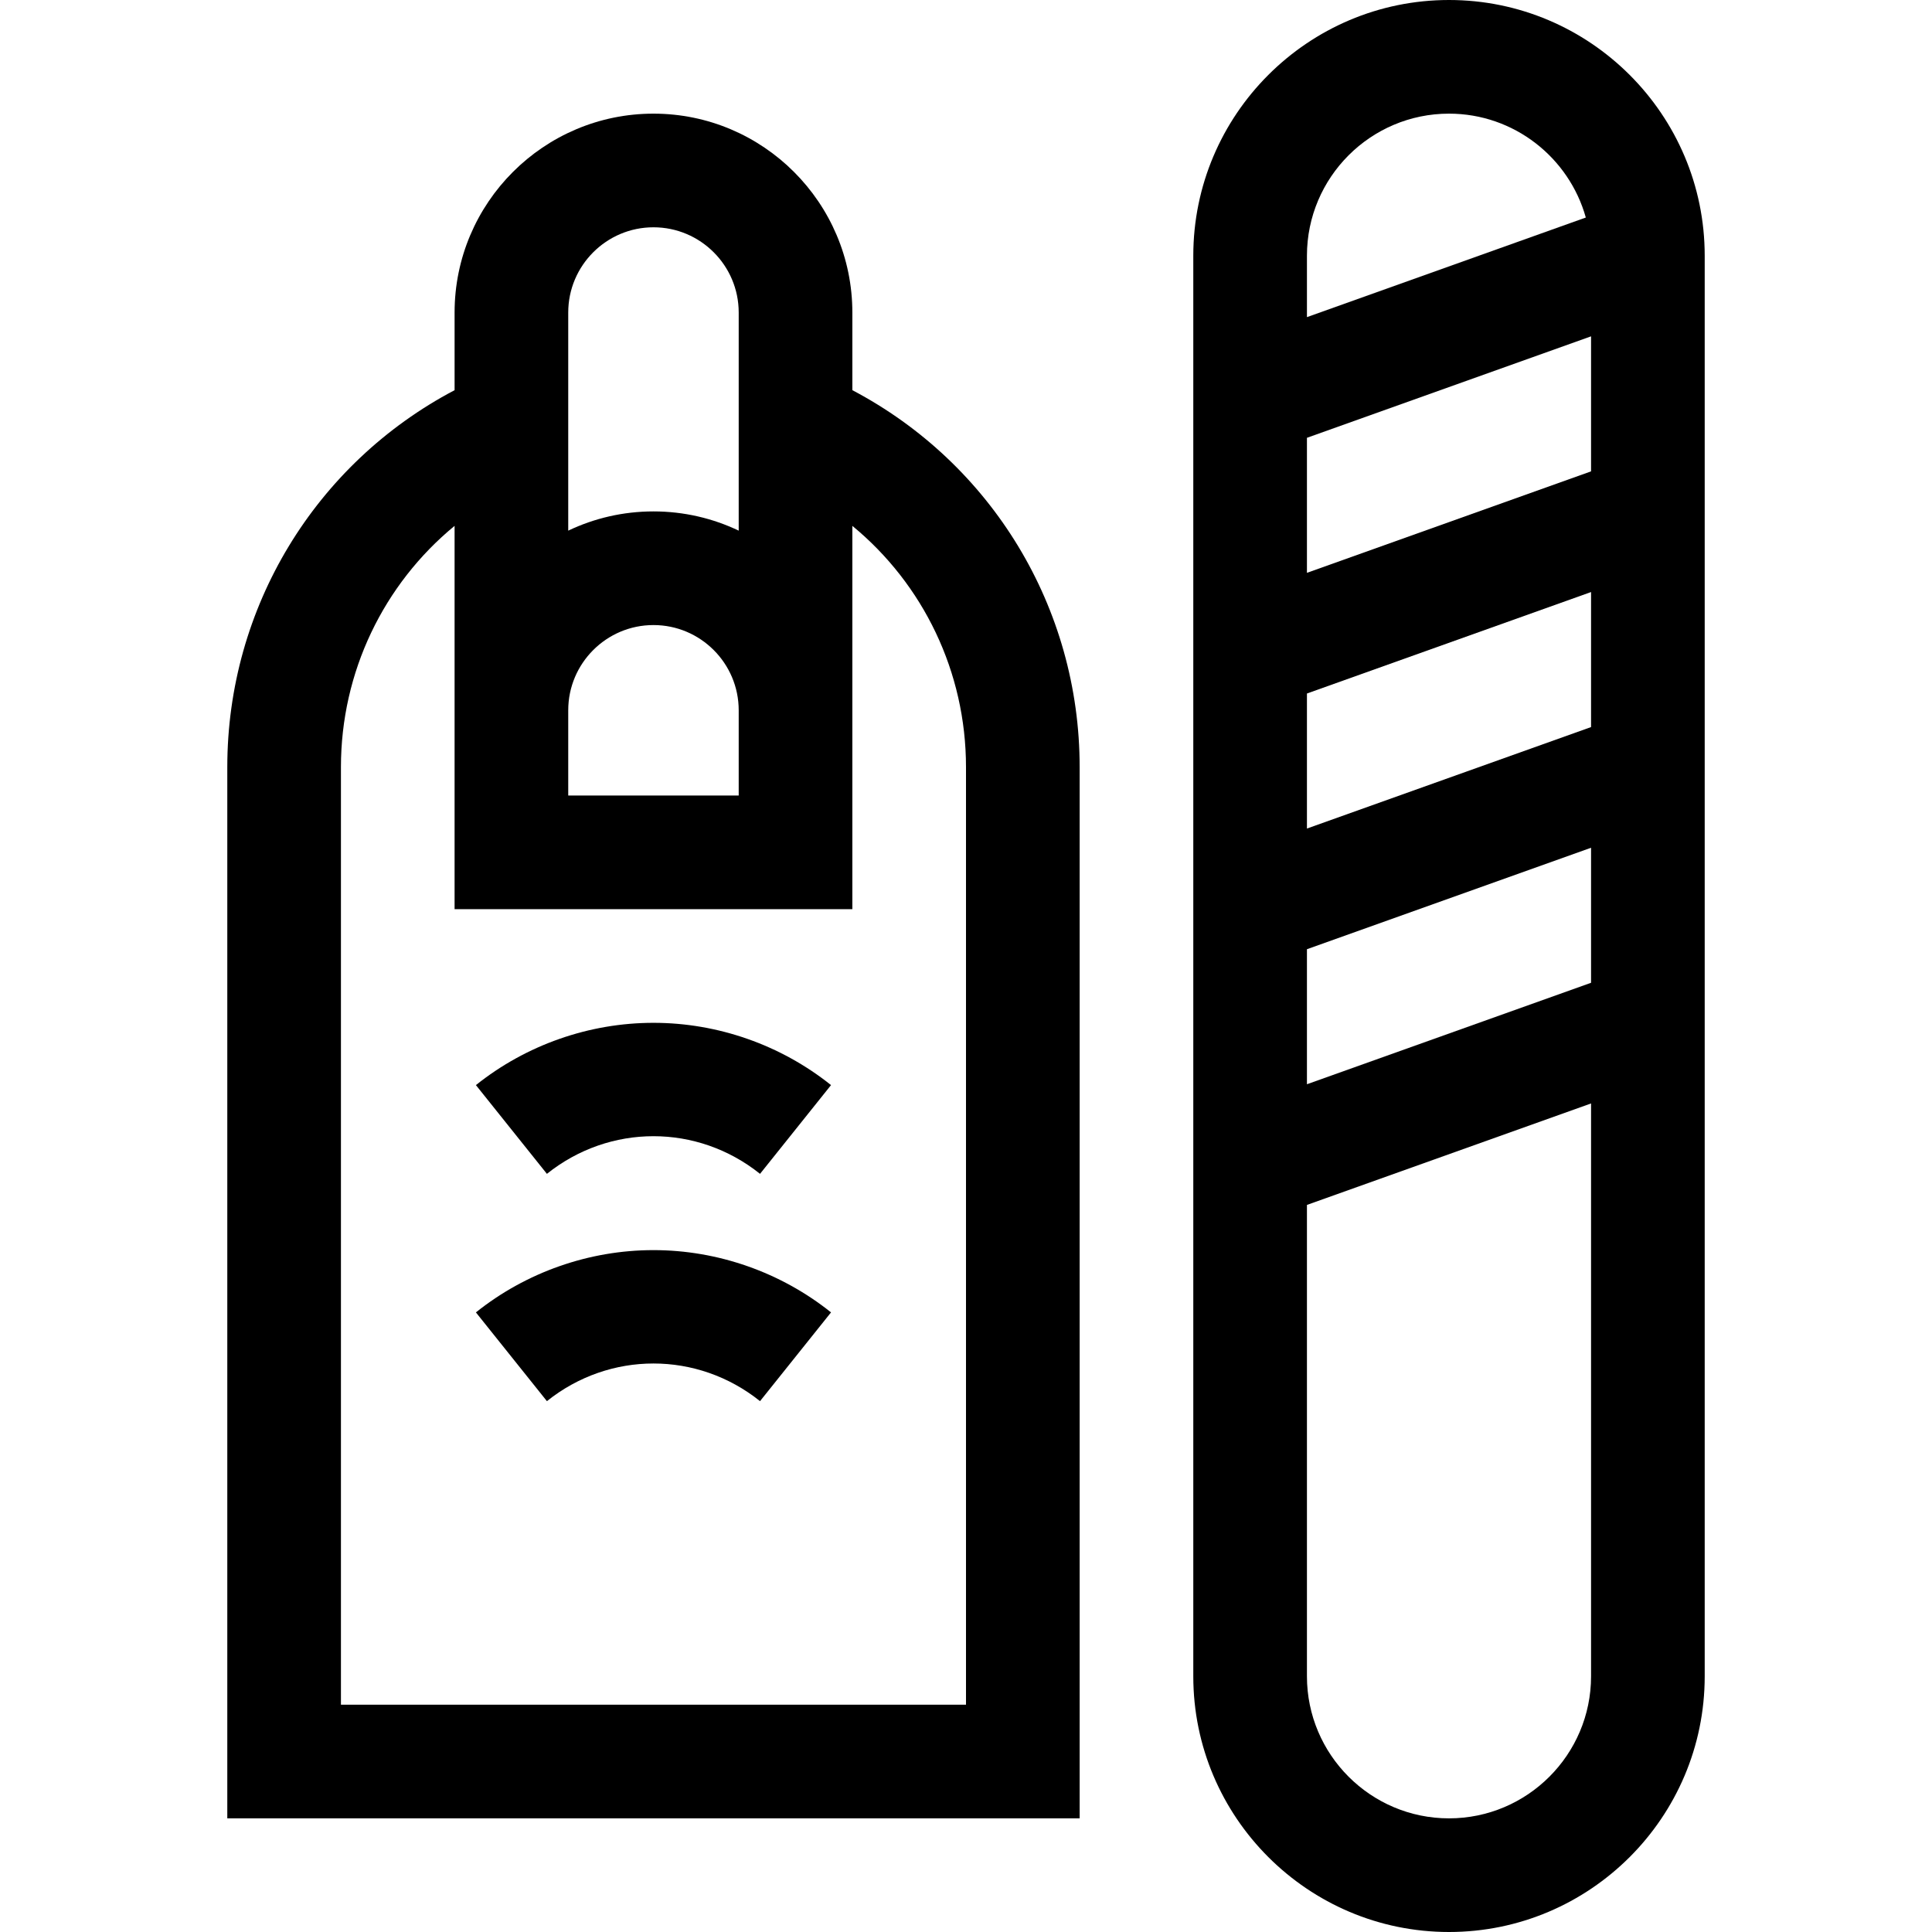 <svg id="Capa_1" enable-background="new 0 0 510 510" height="512" viewBox="0 0 510 510" width="512" xmlns="http://www.w3.org/2000/svg"><g><path d="m225 102.996v-20.496c0-28.949-23.551-52.5-52.5-52.5s-52.5 23.551-52.5 52.5v20.496c-36.752 19.355-60 57.375-60 99.504v277.5h225v-277.5c0-42.129-23.248-80.149-60-99.504zm-75 84.504c0-12.407 10.093-22.5 22.5-22.5s22.5 10.093 22.5 22.5v22.5h-45zm22.5-127.5c12.407 0 22.5 10.093 22.5 22.5v57.576c-6.824-3.251-14.452-5.076-22.5-5.076s-15.676 1.825-22.5 5.076v-57.576c0-12.407 10.093-22.5 22.5-22.5zm82.5 390h-165v-247.5c0-25.136 11.281-48.282 30-63.685v101.185h105v-101.185c18.719 15.403 30 38.549 30 63.685z"/><path d="m125.629 346.441 18.741 23.426c16.562-13.25 39.697-13.25 56.259 0l18.741-23.426c-13.252-10.602-29.898-16.441-46.87-16.441s-33.618 5.839-46.871 16.441z"/><path d="m125.629 286.441 18.741 23.426c16.562-13.25 39.697-13.25 56.259 0l18.741-23.426c-13.252-10.602-29.898-16.441-46.87-16.441s-33.618 5.839-46.871 16.441z"/><path d="m382.5 0c-37.22 0-67.5 30.28-67.5 67.5v375c0 37.22 30.28 67.5 67.5 67.5s67.5-30.28 67.5-67.5v-375c0-37.22-30.28-67.5-67.5-67.5zm37.5 259.429-75 26.786v-35.645l75-26.786zm0-67.5-75 26.786v-35.645l75-26.785zm0-67.5-75 26.786v-35.645l75-26.785zm-37.5-94.429c17.187 0 31.7 11.626 36.114 27.424l-73.614 26.291v-16.215c0-20.678 16.822-37.5 37.5-37.5zm0 450c-20.678 0-37.5-16.822-37.5-37.5v-124.43l75-26.786v151.216c0 20.678-16.822 37.5-37.5 37.5z"/></g></svg>